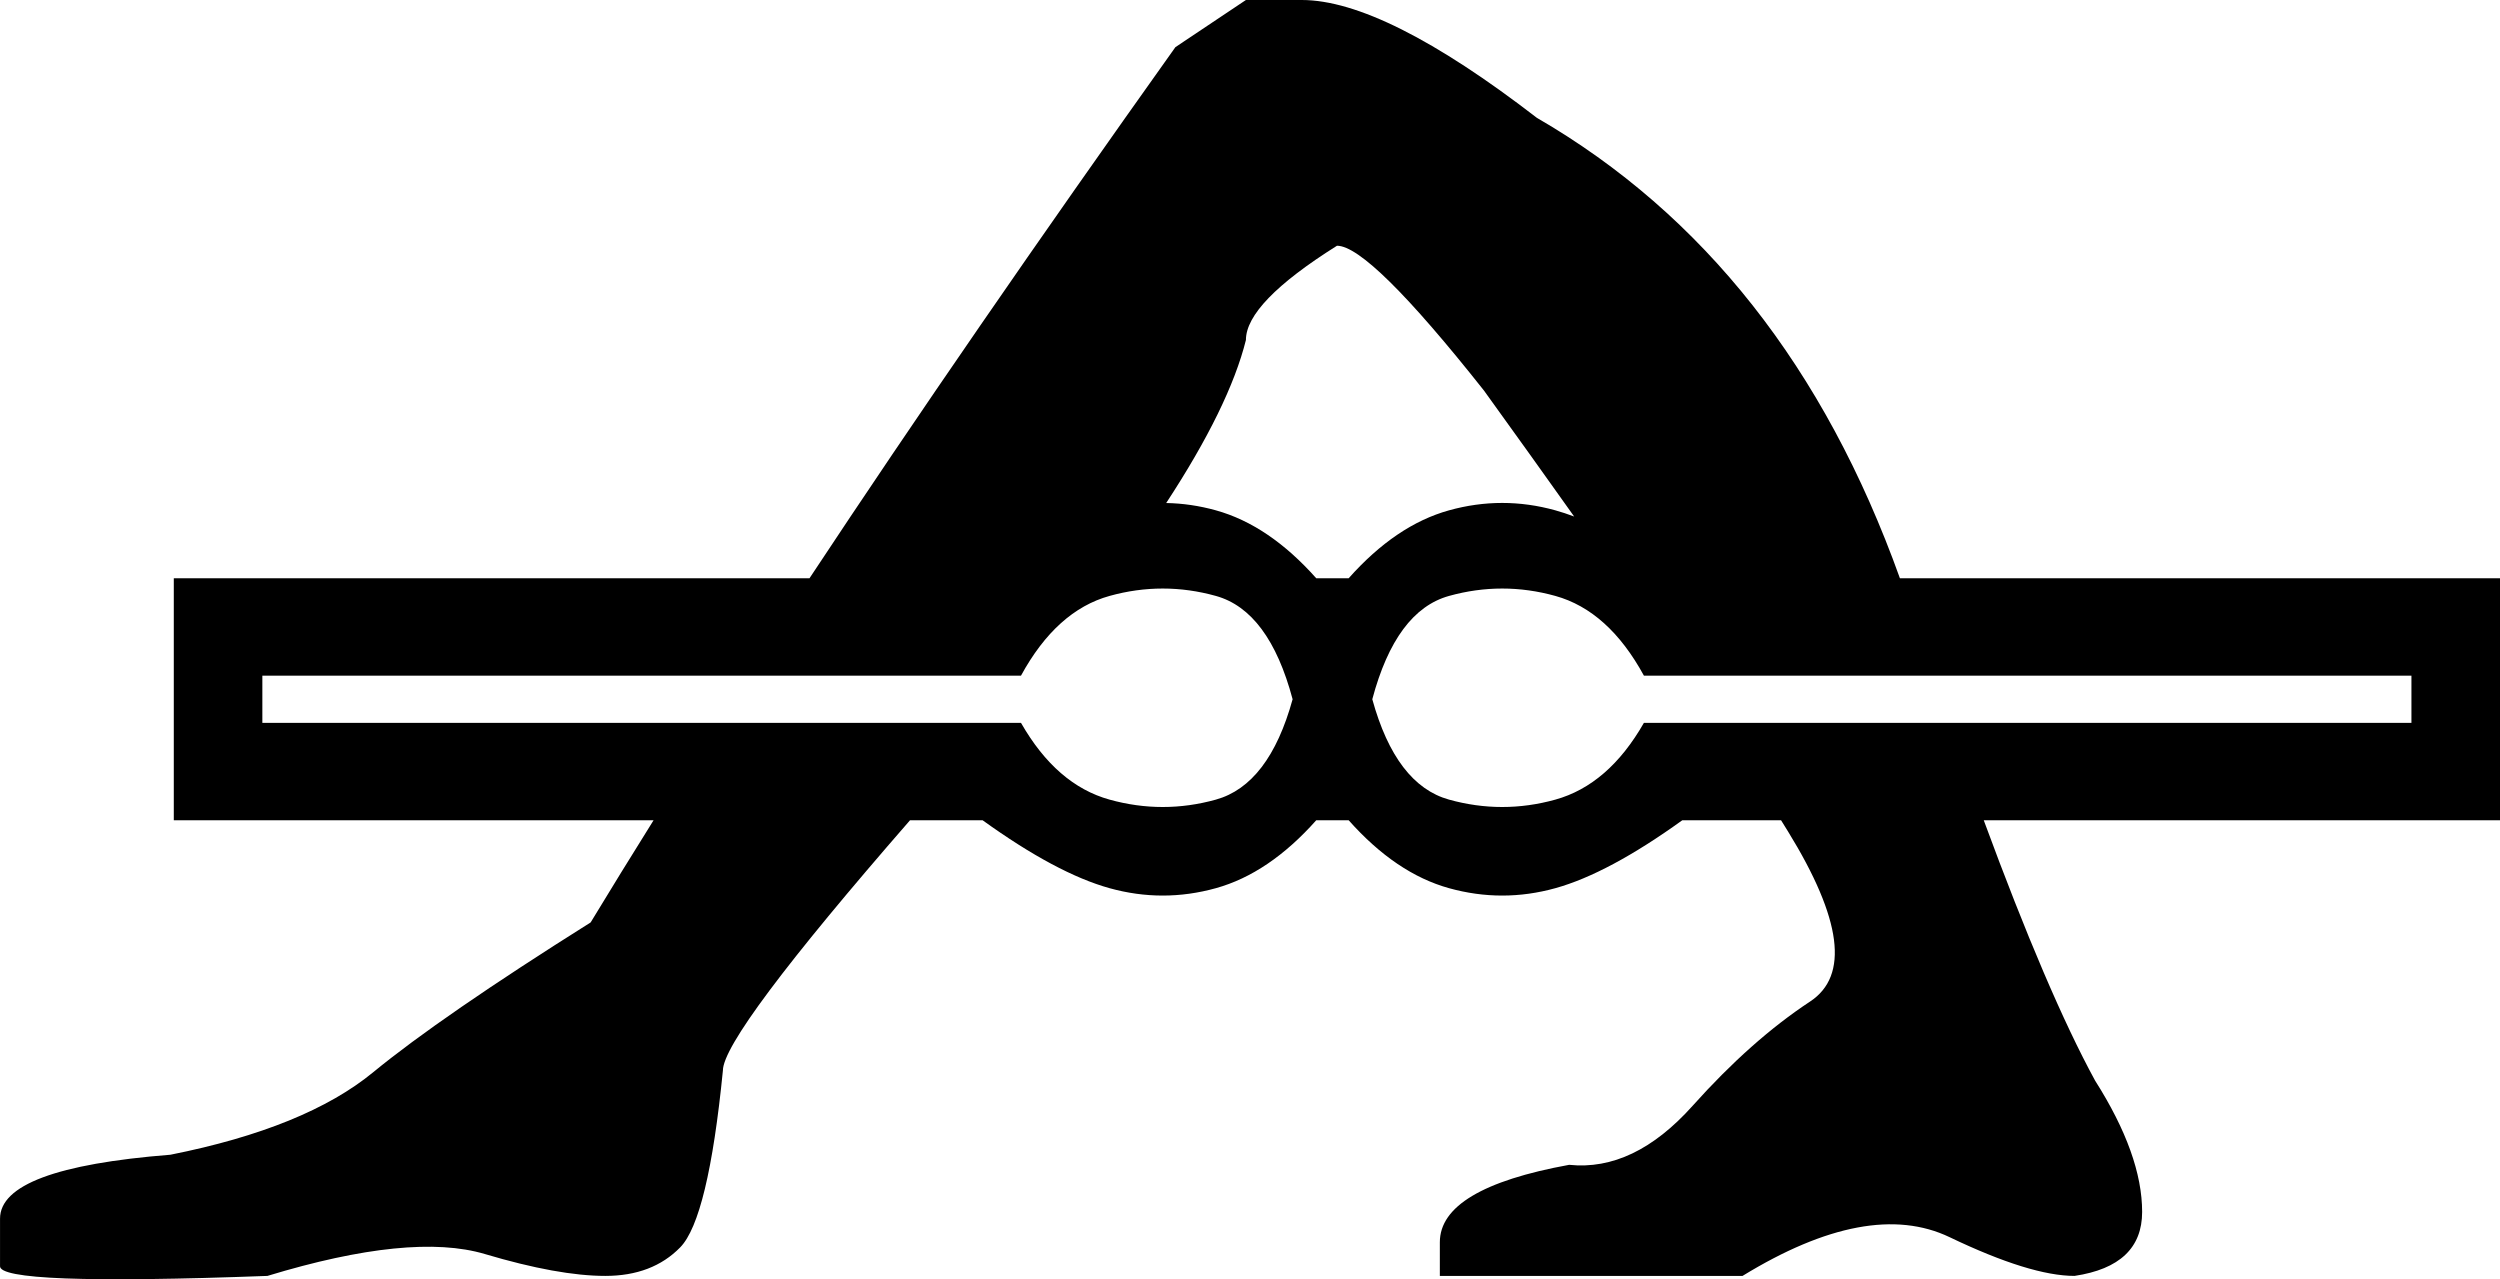 <?xml version="1.0" encoding="UTF-8" standalone="no"?>
<!-- Created with Inkscape (http://www.inkscape.org/) -->
<svg
   xmlns:dc="http://purl.org/dc/elements/1.1/"
   xmlns:cc="http://creativecommons.org/ns#"
   xmlns:rdf="http://www.w3.org/1999/02/22-rdf-syntax-ns#"
   xmlns:svg="http://www.w3.org/2000/svg"
   xmlns="http://www.w3.org/2000/svg"
   xmlns:sodipodi="http://sodipodi.sourceforge.net/DTD/sodipodi-0.dtd"
   xmlns:inkscape="http://www.inkscape.org/namespaces/inkscape"
   width="1925.712"
   height="985.405"
   id="svg2451"
   sodipodi:version="0.32"
   inkscape:version="0.46"
   version="1.0"
   sodipodi:docname="O35A.svg"
   inkscape:output_extension="org.inkscape.output.svg.inkscape">
  <defs
     id="defs2453">
    <inkscape:perspective
       sodipodi:type="inkscape:persp3d"
       inkscape:vp_x="0 : 526.18109 : 1"
       inkscape:vp_y="0 : 1000 : 0"
       inkscape:vp_z="744.09448 : 526.18109 : 1"
       inkscape:persp3d-origin="372.04724 : 350.78739 : 1"
       id="perspective2459" />
  </defs>
  <sodipodi:namedview
     id="base"
     pagecolor="#ffffff"
     bordercolor="#666666"
     borderopacity="1.0"
     inkscape:pageopacity="0.0"
     inkscape:pageshadow="2"
     inkscape:zoom="0.27944444"
     inkscape:cx="864.21467"
     inkscape:cy="871.01576"
     inkscape:document-units="px"
     inkscape:current-layer="layer1"
     showgrid="true"
     inkscape:window-width="1024"
     inkscape:window-height="708"
     inkscape:window-x="-4"
     inkscape:window-y="-4" />
  <g
     inkscape:label="Calque 1"
     inkscape:groupmode="layer"
     id="layer1"
     transform="translate(12.181,-818.094)">
    <path
       style="fill:#000000;stroke:none"
       d="M 947.531,818.094 L 893.219,854.406 C 787.461,1002.933 693.512,1139.274 611.375,1263.5 L 121.688,1263.5 L 121.688,1449.938 L 491.25,1449.938 C 474.411,1476.862 458.241,1503.12 442.781,1528.625 C 365.825,1577.032 309.987,1615.506 275.281,1644.031 C 240.575,1672.556 188.537,1693.732 119.125,1707.562 C 31.606,1714.478 -12.156,1730.881 -12.156,1756.812 L -12.156,1759.406 L -12.156,1793.125 C -13.665,1803.498 54.989,1806.093 193.812,1800.906 C 267.751,1778.432 323.589,1772.825 361.312,1784.062 C 399.036,1795.3 429.951,1800.906 454.094,1800.906 C 478.237,1800.906 497.477,1793.57 511.812,1778.875 C 526.148,1764.18 537.112,1718.786 544.656,1642.719 C 544.656,1624.548 592.695,1560.289 688.781,1449.938 L 744.719,1449.938 C 782.617,1477.224 815.213,1494.67 842.5,1502.25 C 869.787,1509.83 897.088,1509.83 924.375,1502.25 C 951.662,1494.67 977.433,1477.224 1001.688,1449.938 L 1026.688,1449.938 C 1050.943,1477.224 1076.713,1494.67 1104,1502.25 C 1131.287,1509.83 1158.588,1509.83 1185.875,1502.25 C 1213.162,1494.67 1245.758,1477.224 1283.656,1449.938 L 1359.75,1449.938 C 1361.579,1452.863 1363.42,1455.823 1365.125,1458.594 C 1406.621,1526.017 1412.273,1569.681 1382.094,1589.562 C 1351.915,1609.444 1321.742,1636.226 1291.562,1669.938 C 1261.384,1703.649 1229.697,1718.801 1196.5,1715.344 C 1130.106,1727.445 1096.906,1747.308 1096.906,1774.969 L 1096.906,1800.906 L 1330.062,1800.906 C 1394.947,1761.144 1448.129,1751.212 1489.625,1771.094 C 1531.121,1790.975 1563.178,1800.906 1585.812,1800.906 C 1620.518,1795.72 1637.875,1779.286 1637.875,1751.625 C 1637.875,1722.236 1625.8,1688.534 1601.656,1650.5 C 1577.191,1605.652 1548.591,1538.777 1515.875,1449.938 L 1913.531,1449.938 L 1913.531,1263.5 L 1451.281,1263.5 C 1393.227,1101.433 1300.014,983.218 1171.625,908.844 C 1093.16,848.336 1032.782,818.094 990.531,818.094 L 947.531,818.094 z M 1017.688,1007.375 C 1034.286,1007.375 1072.026,1044.568 1130.875,1118.906 C 1155.8,1153.475 1178.907,1185.729 1200.375,1215.969 C 1195.39,1214.092 1190.549,1212.486 1185.875,1211.188 C 1158.588,1203.608 1131.287,1203.608 1104,1211.188 C 1076.713,1218.767 1050.943,1236.213 1026.688,1263.5 L 1001.688,1263.5 C 977.433,1236.213 951.662,1218.767 924.375,1211.188 C 911.626,1207.646 898.874,1205.795 886.125,1205.562 C 918.506,1156.117 938.99,1114.251 947.531,1080 C 947.531,1060.983 970.91,1036.764 1017.688,1007.375 z M 867.031,1206.438 C 865.679,1206.588 864.321,1206.75 862.969,1206.938 C 861.596,1207.128 860.216,1207.333 858.844,1207.562 C 860.212,1207.336 861.6,1207.126 862.969,1206.938 C 864.327,1206.751 865.673,1206.587 867.031,1206.438 z M 855.625,1208.156 C 854.663,1208.338 853.712,1208.518 852.75,1208.719 C 853.71,1208.52 854.664,1208.336 855.625,1208.156 z M 883.438,1271.438 C 897.081,1271.438 910.732,1273.335 924.375,1277.125 C 951.662,1284.705 971.372,1311.241 983.5,1356.719 C 971.372,1400.681 951.662,1426.451 924.375,1434.031 C 897.088,1441.611 869.787,1441.611 842.5,1434.031 C 815.213,1426.451 792.472,1406.741 774.281,1374.906 L 189.906,1374.906 L 189.906,1338.531 L 774.281,1338.531 C 792.472,1305.181 815.213,1284.705 842.5,1277.125 C 856.143,1273.335 869.794,1271.438 883.438,1271.438 z M 1144.938,1271.438 C 1158.581,1271.438 1172.232,1273.335 1185.875,1277.125 C 1213.162,1284.705 1235.902,1305.181 1254.094,1338.531 L 1845.312,1338.531 L 1845.312,1374.906 L 1254.094,1374.906 C 1235.903,1406.741 1213.162,1426.451 1185.875,1434.031 C 1158.588,1441.611 1131.287,1441.611 1104,1434.031 C 1076.713,1426.451 1057.003,1400.681 1044.875,1356.719 C 1057.003,1311.241 1076.713,1284.705 1104,1277.125 C 1117.643,1273.335 1131.294,1271.438 1144.938,1271.438 z"
       id="path2586" />
  </g>
</svg>
